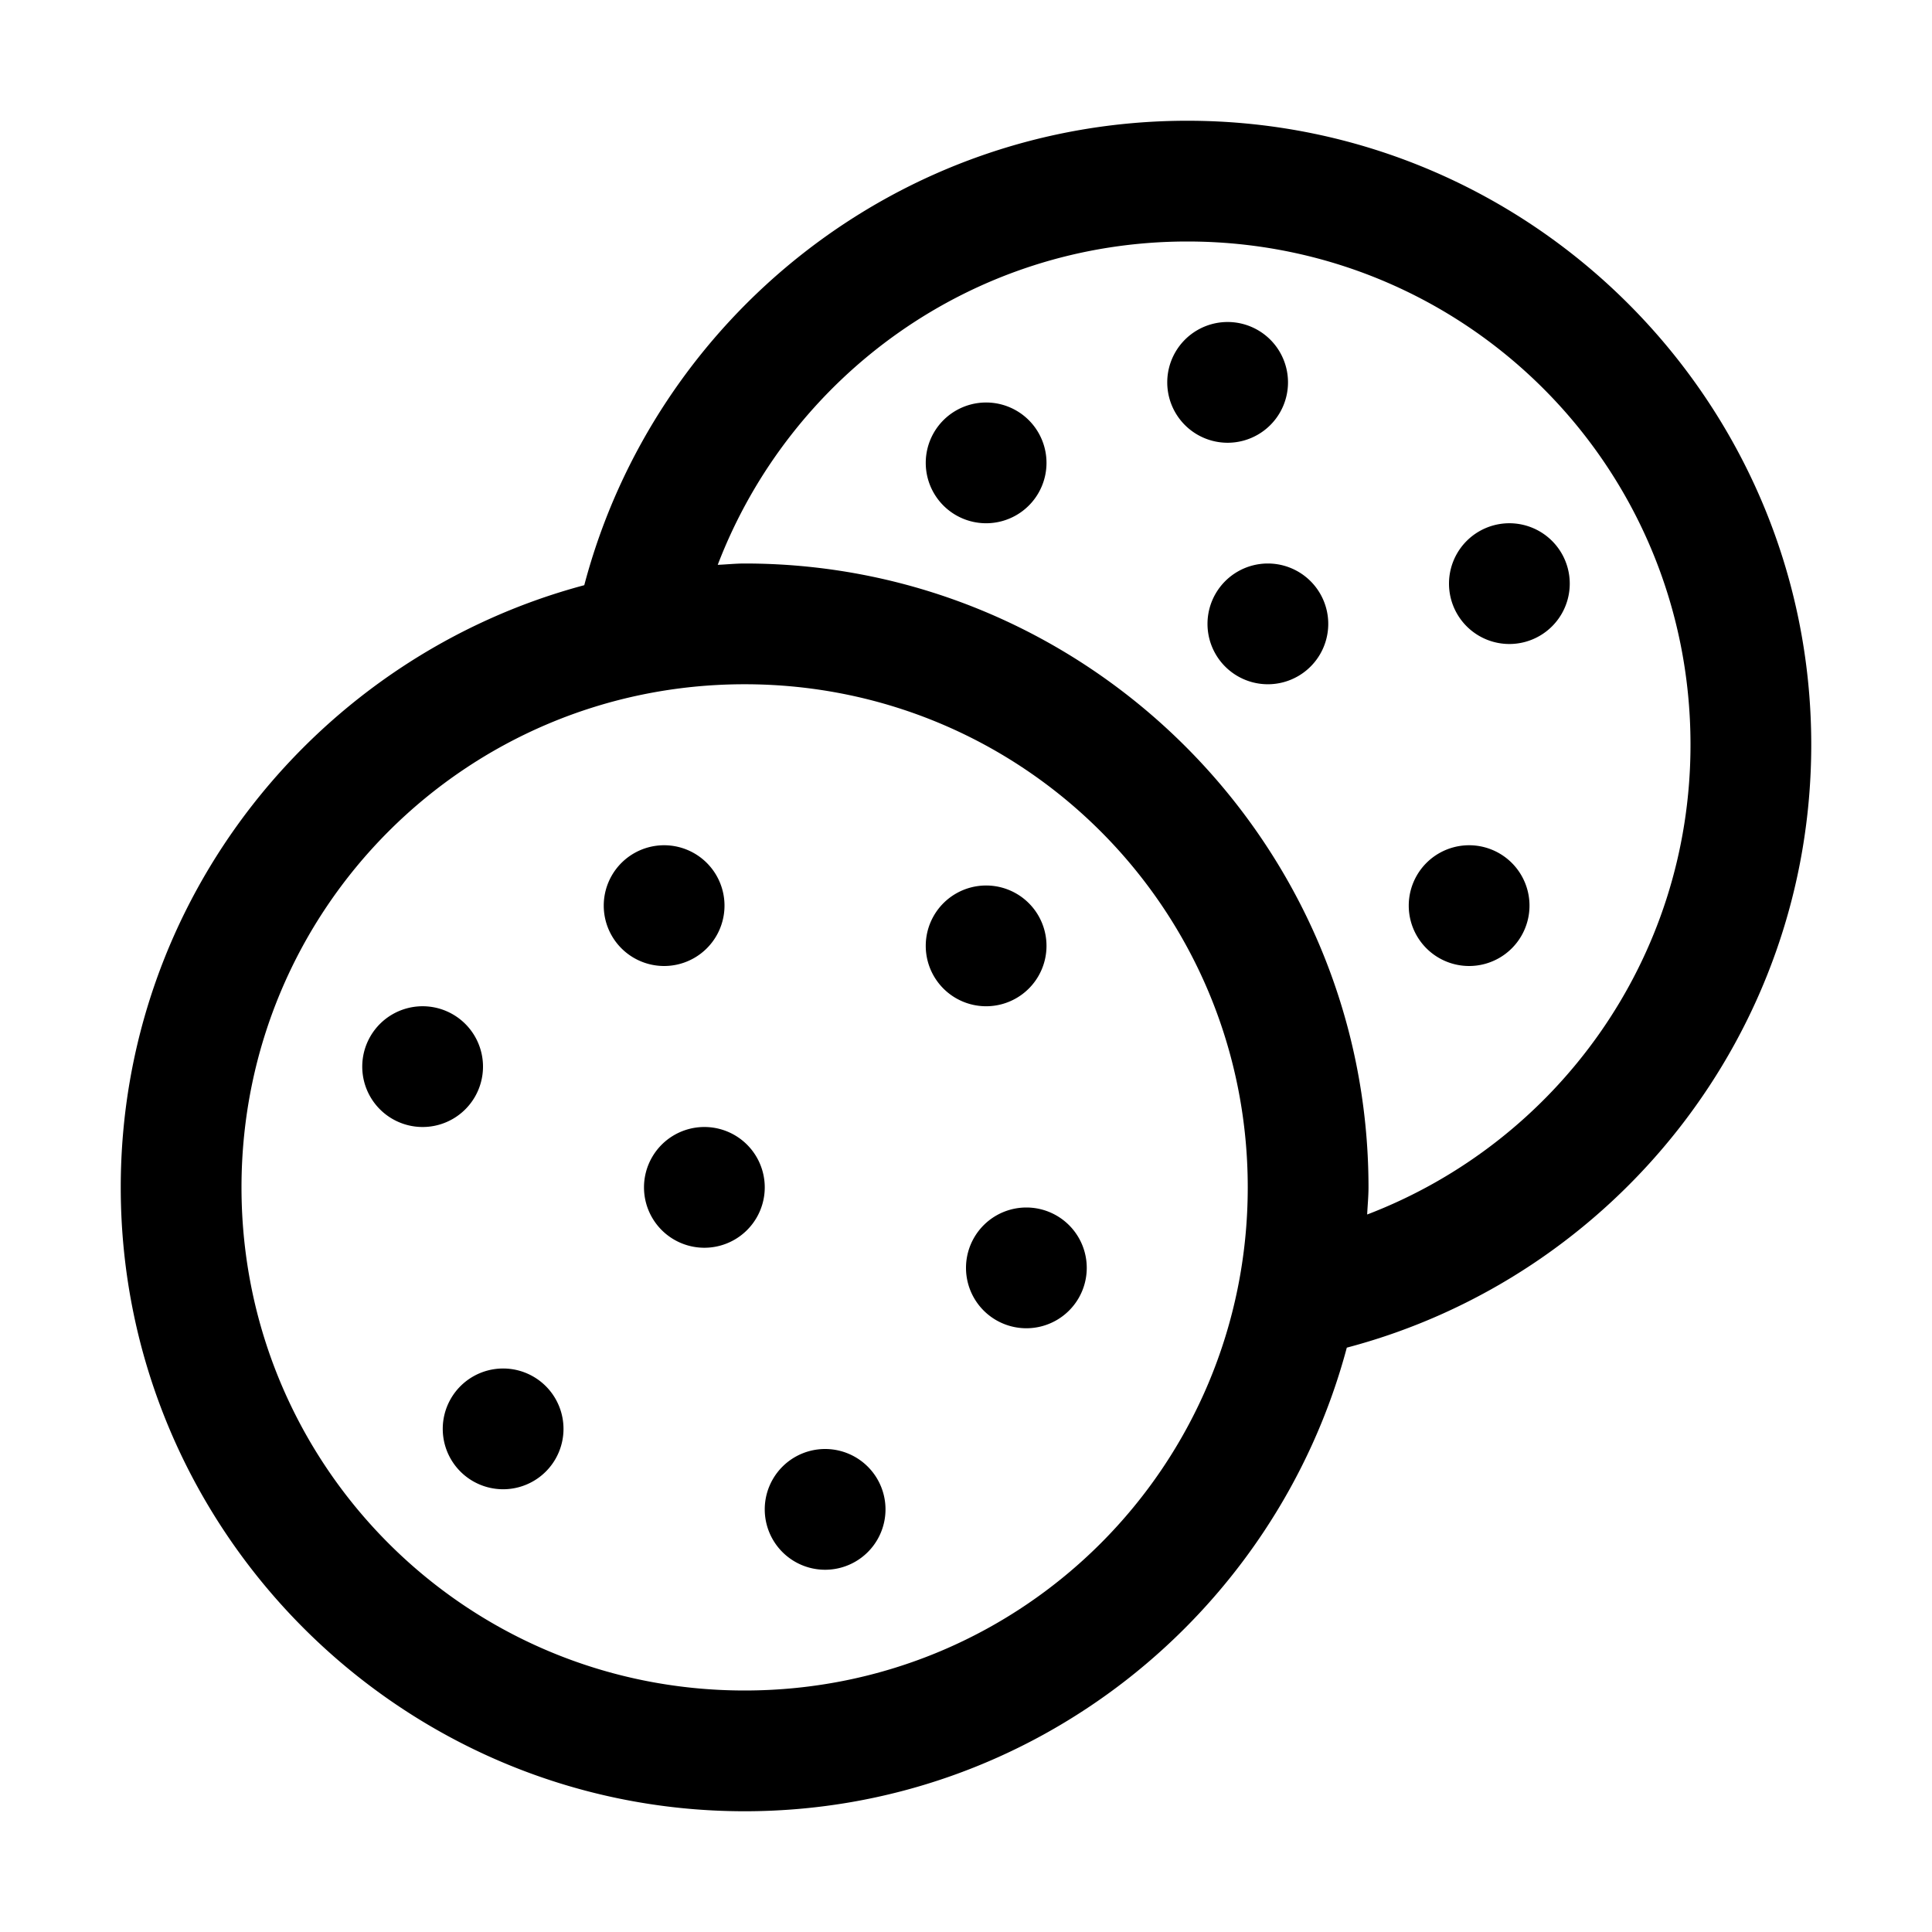 <svg xmlns="http://www.w3.org/2000/svg"  viewBox="0 0 48 48" width="50px" height="50px"><path d="M 29.5 3 C 22.325 3 16.268 7.895 14.516 14.539 C 7.899 16.305 3 22.336 3 29.5 C 3 38.043 9.957 45 18.5 45 C 25.664 45 31.695 40.1 33.461 33.482 C 40.103 31.729 45 25.675 45 18.5 C 45 9.957 38.043 3 29.5 3 z M 29.5 6 C 36.421 6 42 11.579 42 18.5 C 42 23.844 38.662 28.379 33.967 30.174 C 33.977 29.949 34 29.727 34 29.5 C 34 20.957 27.043 14 18.5 14 C 18.275 14 18.055 14.024 17.832 14.033 C 19.628 9.341 24.159 6 29.5 6 z M 30.5 8 A 1.5 1.5 0 0 0 30.5 11 A 1.5 1.5 0 0 0 30.5 8 z M 24.5 10 A 1.5 1.5 0 0 0 24.5 13 A 1.5 1.5 0 0 0 24.5 10 z M 37.5 13 A 1.5 1.5 0 0 0 37.5 16 A 1.5 1.5 0 0 0 37.5 13 z M 31.5 14 A 1.5 1.5 0 0 0 31.5 17 A 1.5 1.5 0 0 0 31.5 14 z M 18.5 17 C 25.421 17 31 22.579 31 29.5 C 31 36.421 25.421 42 18.5 42 C 11.579 42 6 36.421 6 29.5 C 6 22.579 11.579 17 18.5 17 z M 16.5 21 A 1.5 1.5 0 0 0 16.5 24 A 1.5 1.5 0 0 0 16.5 21 z M 36.5 21 A 1.5 1.5 0 0 0 36.5 24 A 1.5 1.5 0 0 0 36.5 21 z M 24.5 22 A 1.5 1.5 0 0 0 24.5 25 A 1.5 1.5 0 0 0 24.5 22 z M 10.5 25 A 1.5 1.5 0 0 0 10.5 28 A 1.5 1.5 0 0 0 10.5 25 z M 17.5 28 A 1.5 1.5 0 0 0 17.5 31 A 1.5 1.5 0 0 0 17.5 28 z M 25.5 30 A 1.5 1.5 0 0 0 25.5 33 A 1.5 1.5 0 0 0 25.5 30 z M 12.5 34 A 1.5 1.5 0 0 0 12.5 37 A 1.5 1.5 0 0 0 12.5 34 z M 20.5 36 A 1.5 1.5 0 0 0 20.5 39 A 1.5 1.5 0 0 0 20.5 36 z"/></svg>
